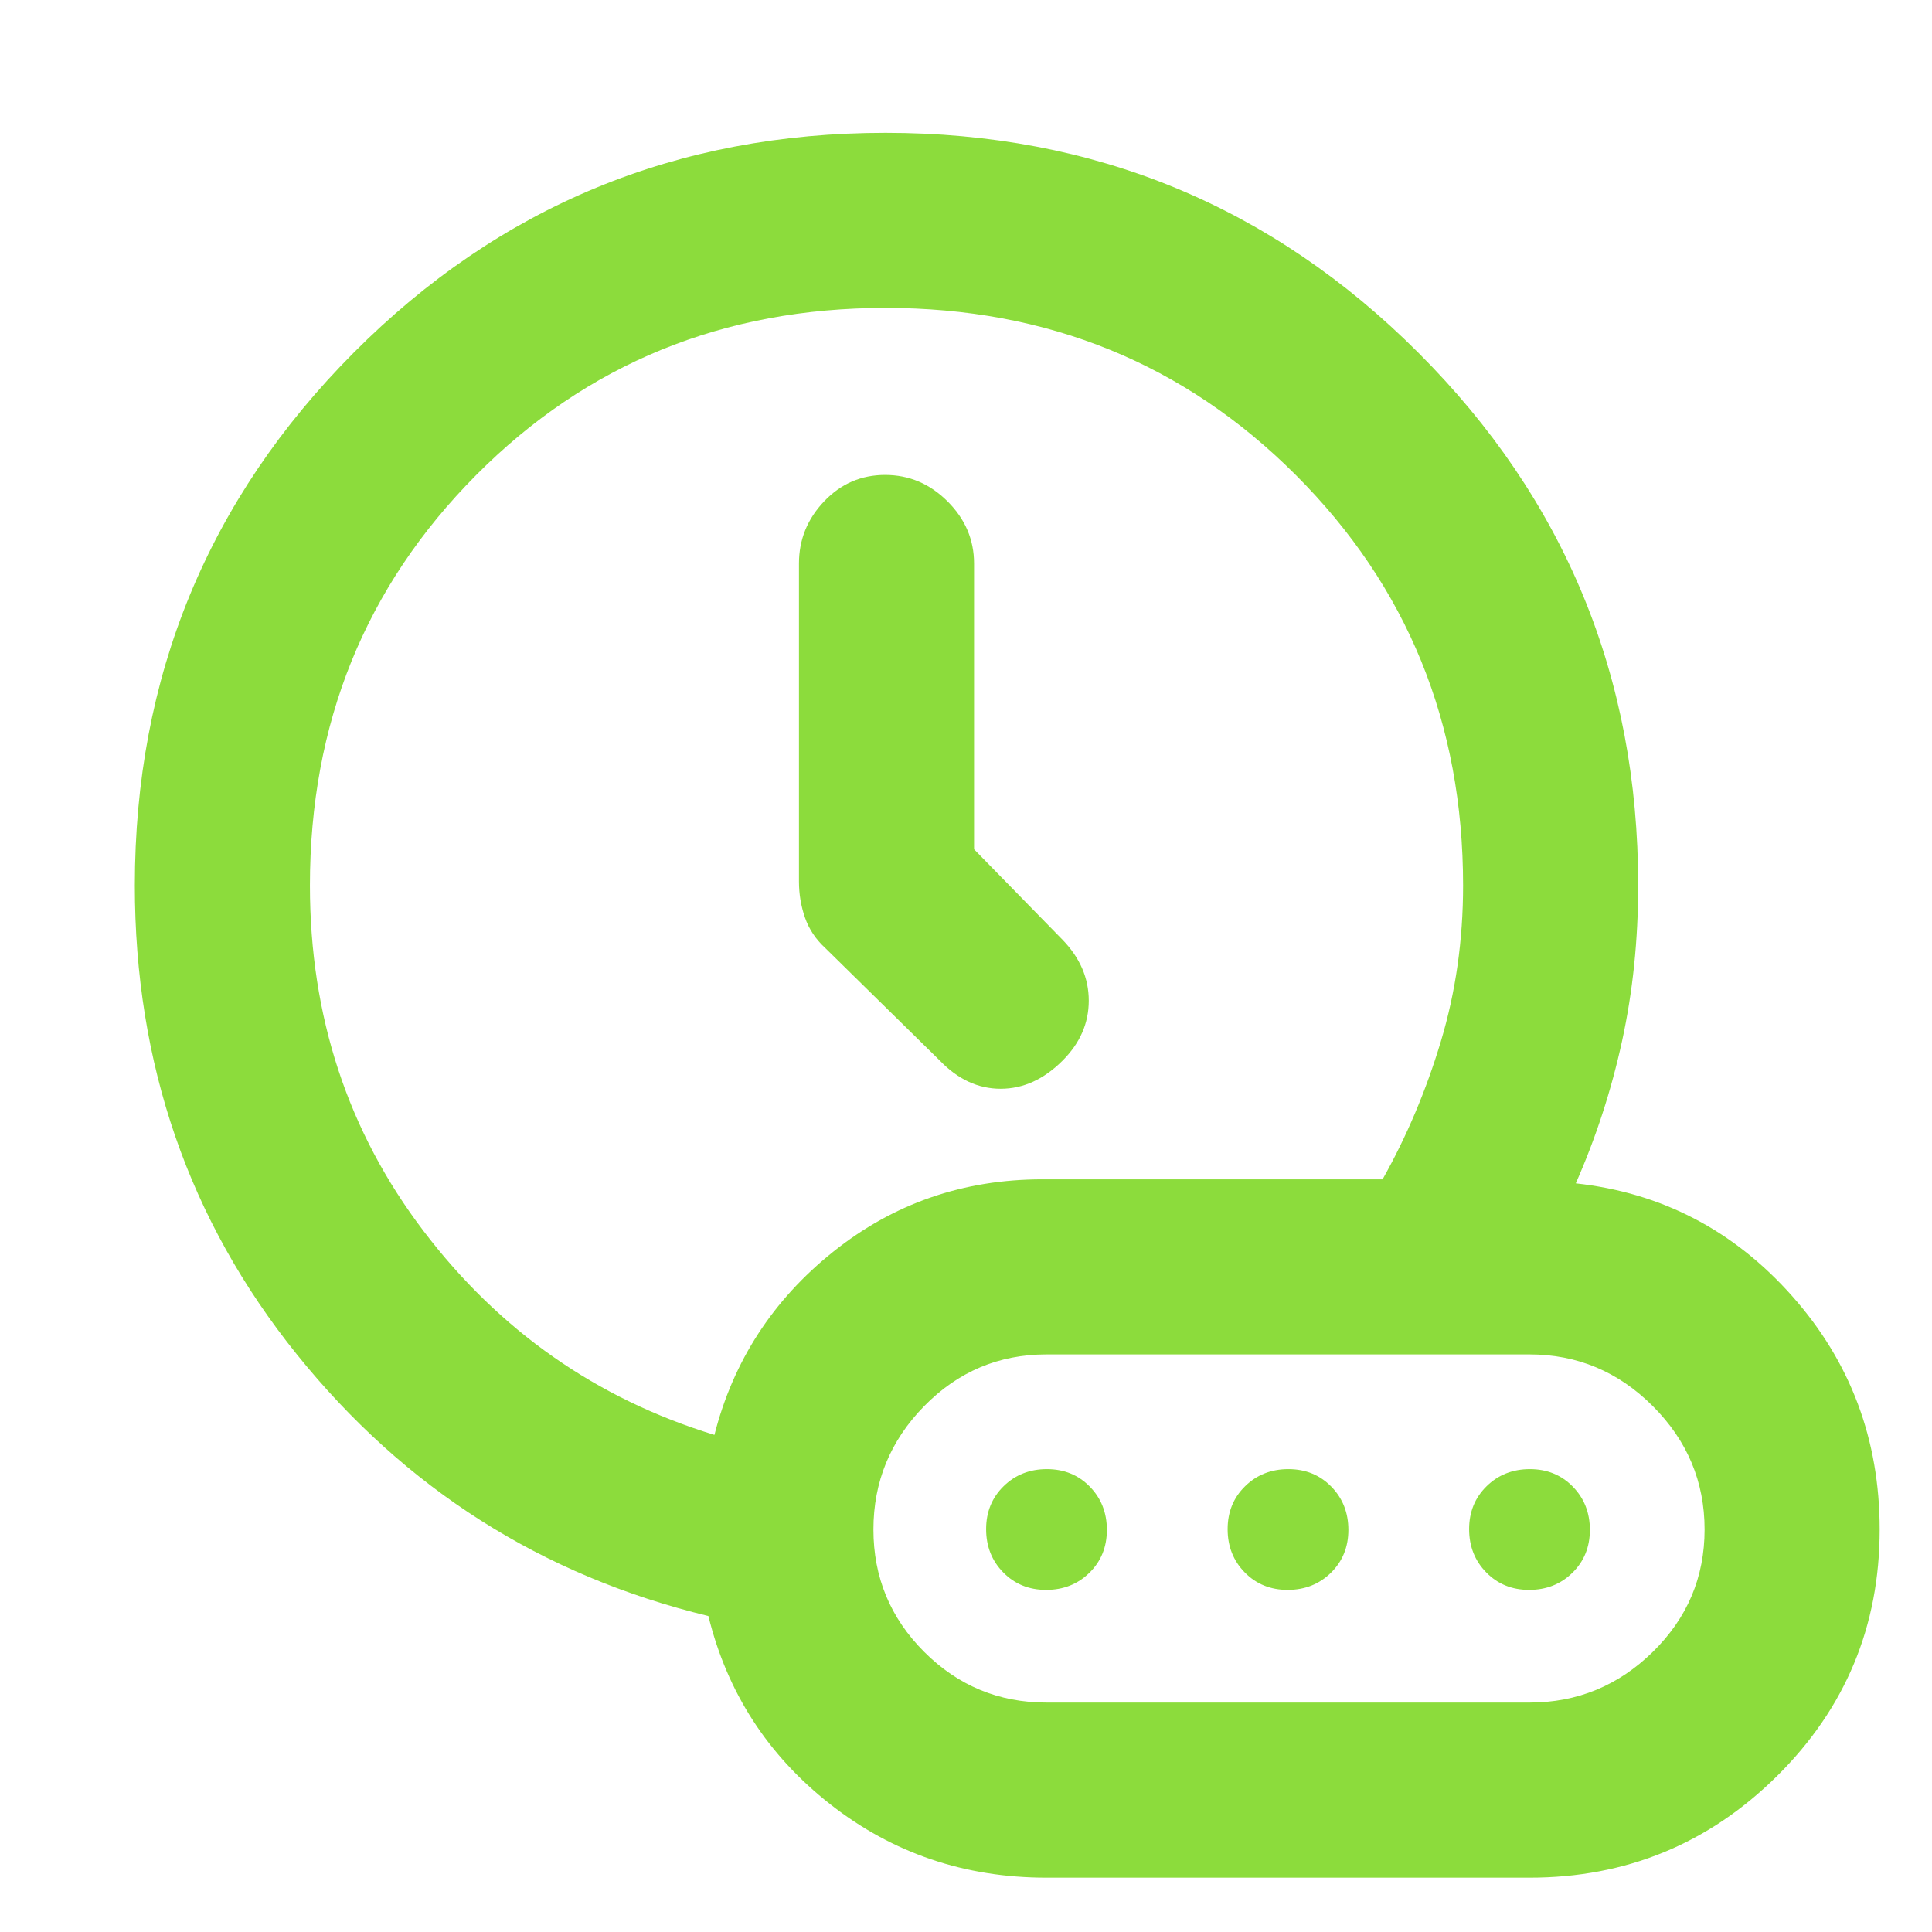 <svg xmlns="http://www.w3.org/2000/svg" height="48" viewBox="0 -960 960 960" width="48"><path fill="rgb(140, 220, 60)" d="M484-538v-142q0-17.75-13.18-30.88-13.17-13.12-31-13.12-17.82 0-30.32 13.12Q397-697.75 397-680v158q0 9.39 3 17.98T410-489l57 56q13.45 14 30.23 14Q514-419 528-433q13-13 13-29.77 0-16.78-13-30.23l-44-45ZM355-247q14-55 59-91t104-36h169q18-32 29-68.68 11-36.68 11-77.32 0-120.84-83.08-203.92Q560.84-807 440-807q-120.84 0-203.42 83.08Q154-640.84 154-520q0 97.48 56.5 171.74T355-247ZM520-27q-60.97 0-107.49-36.5Q366-100 352-157q-124-30-204.5-130.01Q67-387.01 67-520q0-155.5 108.75-264.75T440-894q155.5 0 264.75 109.25T814-520q0 40.49-8 77.25Q798-406 783-372q64 7 107.5 56T934-200q0 72-51 122.5T760-27H520Zm-80-500Zm200 327Zm-120 86h240q35.58 0 61.29-25.21Q847-164.43 847-200t-25.71-61.29Q795.58-287 760-287H520q-35.58 0-60.79 25.71Q434-235.57 434-200t25.21 60.79Q484.42-114 520-114Zm-.18-56q-12.82 0-21.32-8.68-8.5-8.67-8.5-21.5 0-12.82 8.68-21.32 8.67-8.5 21.5-8.5 12.82 0 21.32 8.68 8.5 8.67 8.5 21.5 0 12.82-8.68 21.32-8.67 8.5-21.5 8.5Zm120 0q-12.82 0-21.32-8.68-8.5-8.67-8.5-21.5 0-12.82 8.68-21.32 8.67-8.5 21.5-8.5 12.82 0 21.32 8.68 8.5 8.67 8.5 21.5 0 12.82-8.68 21.32-8.67 8.5-21.5 8.5Zm120 0q-12.82 0-21.32-8.68-8.5-8.67-8.5-21.5 0-12.82 8.68-21.32 8.67-8.5 21.5-8.5 12.82 0 21.32 8.68 8.5 8.67 8.5 21.5 0 12.82-8.68 21.32-8.67 8.5-21.5 8.5Z"/></svg>